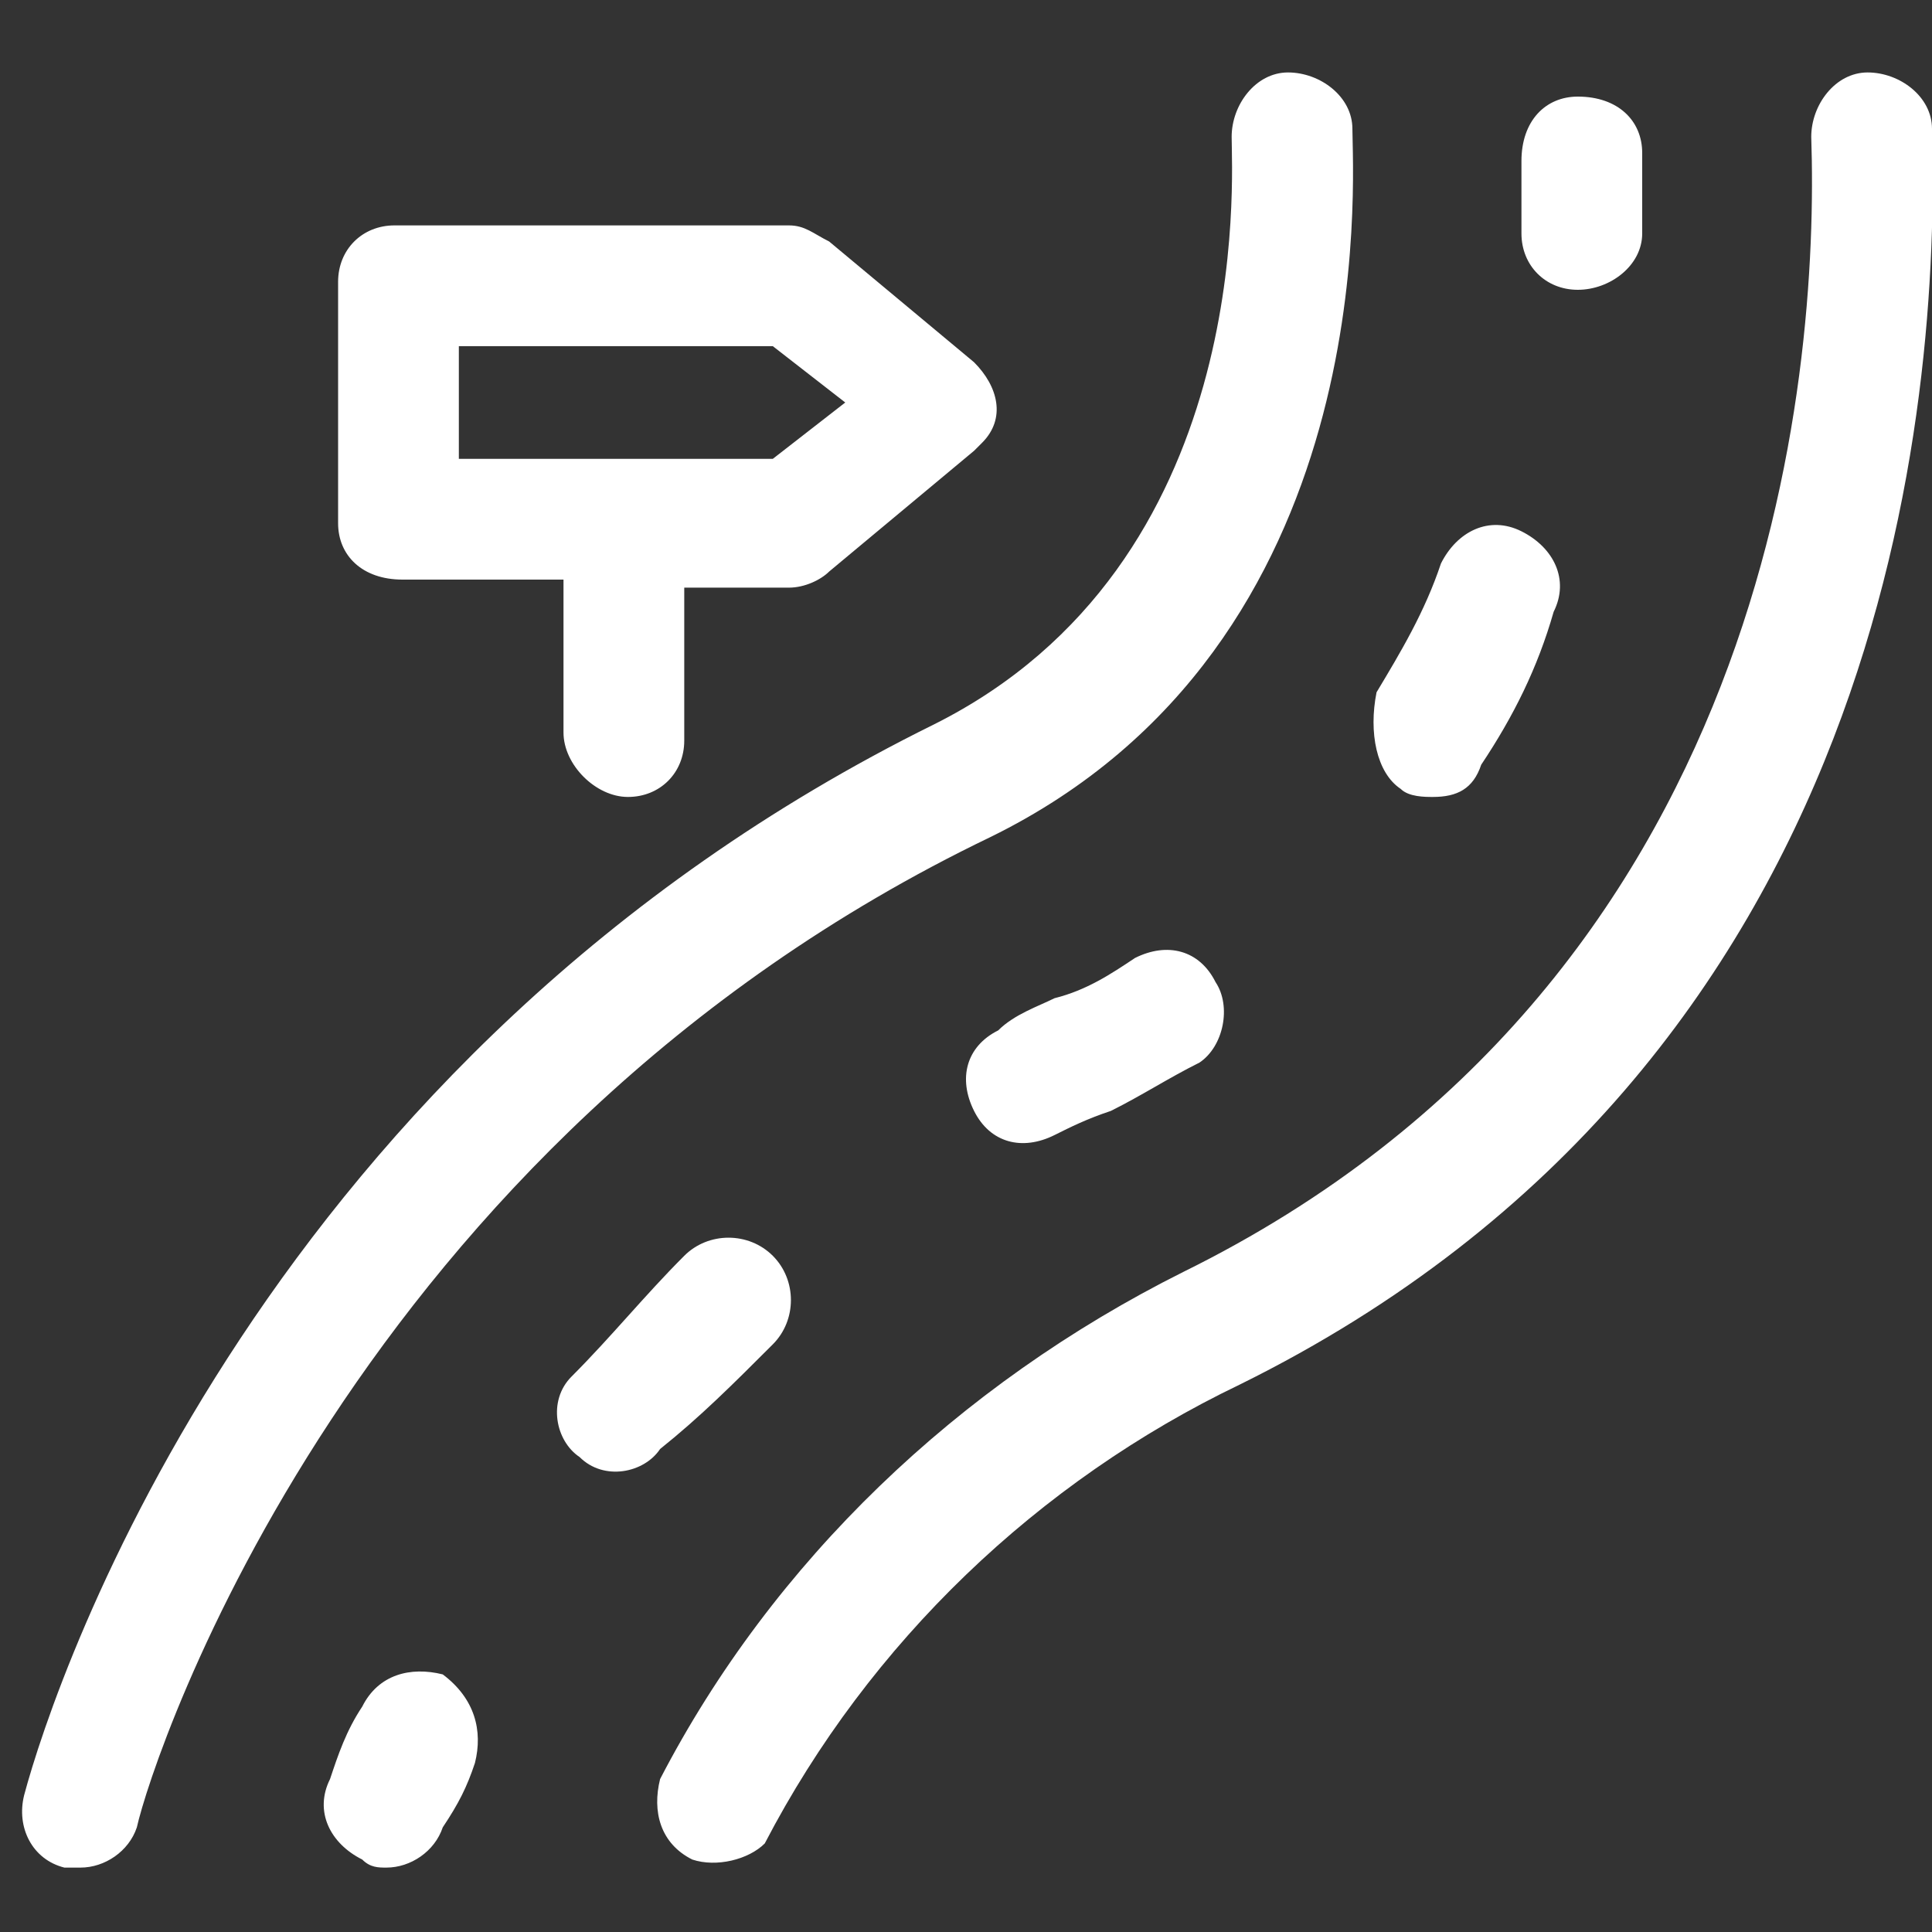 <?xml version="1.0" encoding="utf-8"?>
<!-- Generator: Adobe Illustrator 22.0.1, SVG Export Plug-In . SVG Version: 6.00 Build 0)  -->
<svg version="1.1" xmlns="http://www.w3.org/2000/svg" xmlns:xlink="http://www.w3.org/1999/xlink" x="0px" y="0px"
	 viewBox="0 0 24 24" style="enable-background:new 0 0 24 24;" xml:space="preserve">
<rect x="0" y="0" width="24" height="24" fill="#333333" stroke="none"/>
<style type="text/css">
	.st0{display:none;}
	.st1{display:inline;}
	.st2{display:inline;fill:#FFFFFF;}
	.st3{display:none;fill:#FFFFFF;}
	.st4{fill:#FFFFFF;}
</style>
<g id="Capa_1" class="st0">
	<rect x="0.1" y="0.1" class="st1" width="23.9" height="23.9"/>
</g>
<g id="Capa_2">
	<g id="flame" transform="translate(0,-952.362)" class="st0">
		<path class="st2" d="M13.3,954c-1.4,0.6-2.6,2.9-2.9,4.2c-0.1,0.6-0.1,1.1-0.1,1.7c-0.2-0.4-0.3-0.8-0.4-1.4
			c0-0.3-0.2-0.5-0.4-0.6c-0.2-0.1-0.5,0-0.7,0.1c-2.5,2.2-4.1,5.5-4.1,8.8c0,3.6,2.1,5.9,5,7.5c0.2,0.1,0.6,0.1,0.8-0.1
			c0.2-0.2,0.3-0.5,0.2-0.8c-0.2-0.3-0.3-0.6-0.3-1c0-1.1,0.7-2.3,1.6-2.9c0.9,0.6,1.6,1.8,1.6,2.9c0,0.3-0.1,0.7-0.3,1
			c-0.1,0.3-0.1,0.6,0.2,0.8c0.2,0.2,0.5,0.2,0.8,0.1c2.8-1.5,4.8-3.8,5-7.1c0-0.4-0.3-0.7-0.6-0.7c-0.4,0-0.7,0.3-0.7,0.6
			c-0.1,2.3-1.2,3.9-3,5.2c-0.1-1.8-1.1-3.4-2.6-4.1c-0.2-0.1-0.4-0.1-0.6,0c-1.5,0.7-2.6,2.4-2.6,4.1c-1.9-1.3-3-3-3-5.5
			c0-2.4,1-5,2.7-6.9c0.4,1.2,1.2,2,2.1,2.6c0.2,0.1,0.5,0.1,0.8,0c0.2-0.2,0.3-0.4,0.3-0.7c-0.3-1.3-0.4-2.3-0.2-3.3
			c0.1-0.7,0.5-1.4,1.1-2.2c0.3,1.5,1.1,2.7,2,3.8c1.2,1.5,2.4,3,2.9,4.9c0.1,0.4,0.5,0.6,0.8,0.6c0.4-0.1,0.6-0.5,0.5-0.9
			c-0.6-2.3-2-3.9-3.1-5.4c-1.1-1.5-2-2.8-1.8-4.6C14.1,954.4,13.7,954,13.3,954L13.3,954z"/>
	</g>
	<path id="ice" class="st3" d="M22,14.5c-0.1-0.4-0.5-0.6-0.9-0.5c0,0,0,0,0,0l-1.6,0.4c-0.4,0.1-0.9,0-1.3-0.2l-3.4-1.9
		c-0.2-0.1-0.3-0.3-0.2-0.5c0-0.1,0.1-0.2,0.2-0.2l3.4-1.9c0.4-0.2,0.9-0.3,1.3-0.2l1.6,0.4c0.4,0.1,0.8-0.1,0.9-0.5c0,0,0,0,0,0
		l0.2-0.7c0.1-0.4-0.1-0.8-0.5-0.9c0,0,0,0,0,0l-1.1-0.3c-0.4-0.1-0.6-0.5-0.5-0.9l0.3-1.1C20.6,5.4,20.3,5,20,4.9c0,0,0,0,0,0
		l-0.7-0.2c-0.4-0.1-0.8,0.1-0.9,0.5c0,0,0,0,0,0L18,6.8c-0.1,0.4-0.4,0.8-0.8,1l-3.4,1.9c-0.3,0.2-0.6,0-0.6-0.4V5.6
		c0-0.4,0.2-0.9,0.5-1.2l1.2-1.2c0.3-0.3,0.3-0.7,0-1l-0.5-0.5c-0.3-0.3-0.7-0.3-1,0l-0.8,0.8c-0.3,0.3-0.7,0.3-1,0l-0.8-0.8
		c-0.3-0.3-0.7-0.3-1,0L9.4,2.2c-0.3,0.3-0.3,0.7,0,1l1.2,1.2c0.3,0.3,0.5,0.8,0.5,1.2v3.9c0,0.4-0.3,0.5-0.6,0.4L7.1,7.9
		c-0.4-0.2-0.7-0.6-0.8-1L5.9,5.2C5.8,4.8,5.4,4.6,5.1,4.7c0,0,0,0,0,0L4.4,4.9C4,5,3.8,5.4,3.9,5.8c0,0,0,0,0,0l0.3,1.1
		C4.3,7.2,4,7.6,3.7,7.7L2.6,8C2.2,8.1,2,8.4,2.1,8.8c0,0,0,0,0,0l0.2,0.7c0.1,0.4,0.5,0.6,0.9,0.5c0,0,0,0,0,0l1.6-0.4
		c0.4-0.1,0.9,0,1.3,0.2l3.4,1.9c0.2,0.1,0.3,0.3,0.2,0.5c0,0.1-0.1,0.2-0.2,0.2l-3.4,1.9c-0.4,0.2-0.9,0.3-1.3,0.2L3.2,14
		c-0.4-0.1-0.8,0.1-0.9,0.5c0,0,0,0,0,0l-0.2,0.7C2,15.6,2.2,16,2.6,16.1c0,0,0,0,0,0l1.1,0.3c0.4,0.1,0.6,0.5,0.5,0.9l-0.3,1.1
		C3.8,18.6,4,19,4.4,19.1c0,0,0,0,0,0l0.7,0.2c0.4,0.1,0.8-0.1,0.9-0.5c0,0,0,0,0,0l0.4-1.6c0.1-0.4,0.4-0.8,0.8-1l3.4-1.9
		c0.3-0.2,0.6,0,0.6,0.4v3.9c0,0.4-0.2,0.9-0.5,1.2l-1.2,1.2c-0.3,0.3-0.3,0.7,0,1l0.5,0.5c0.3,0.3,0.7,0.3,1,0l0.8-0.8
		c0.3-0.3,0.7-0.3,1,0l0.8,0.8c0.3,0.3,0.7,0.3,1,0l0.5-0.5c0.3-0.3,0.3-0.7,0-1l-1.2-1.2c-0.3-0.3-0.5-0.8-0.5-1.2v-3.9
		c0-0.4,0.3-0.5,0.6-0.4l3.4,1.9c0.4,0.2,0.7,0.6,0.8,1l0.4,1.6c0.1,0.4,0.5,0.6,0.9,0.5c0,0,0,0,0,0l0.7-0.2
		c0.4-0.1,0.6-0.5,0.5-0.9c0,0,0,0,0,0l-0.3-1.1c-0.1-0.4,0.1-0.8,0.5-0.9l1.1-0.3c0.4-0.1,0.6-0.5,0.5-0.9c0,0,0,0,0,0L22,14.5z"/>
	<path id="road" class="st4" d="M5.9,21.9c-0.1,0.3-0.2,0.5-0.4,0.8c-0.1,0.3-0.4,0.5-0.7,0.5c-0.1,0-0.2,0-0.3-0.1
		c-0.4-0.2-0.6-0.6-0.4-1c0,0,0,0,0,0c0.1-0.3,0.2-0.6,0.4-0.9c0.2-0.4,0.6-0.5,1-0.4C5.9,21.1,6,21.5,5.9,21.9L5.9,21.9z M17.4,9.8
		c0.1,0.1,0.3,0.1,0.4,0.1c0.3,0,0.5-0.1,0.6-0.4c0.4-0.6,0.7-1.2,0.9-1.9c0.2-0.4,0-0.8-0.4-1c-0.4-0.2-0.8,0-1,0.4
		c-0.2,0.6-0.5,1.1-0.8,1.6C17,9.1,17.1,9.6,17.4,9.8C17.4,9.8,17.4,9.8,17.4,9.8z M9.6,16.7c0.3-0.3,0.3-0.8,0-1.1
		c-0.3-0.3-0.8-0.3-1.1,0c-0.5,0.5-0.9,1-1.4,1.5c-0.3,0.3-0.2,0.8,0.1,1c0.3,0.3,0.8,0.2,1-0.1C8.7,17.6,9.1,17.2,9.6,16.7z
		 M14.1,11.9c-0.3,0.2-0.6,0.4-1,0.5c-0.2,0.1-0.5,0.2-0.7,0.4c-0.4,0.2-0.5,0.6-0.3,1c0.2,0.4,0.6,0.5,1,0.3
		c0.2-0.1,0.4-0.2,0.7-0.3c0.4-0.2,0.7-0.4,1.1-0.6c0.3-0.2,0.4-0.7,0.2-1C14.9,11.8,14.5,11.7,14.1,11.9L14.1,11.9z M19.6,3.6
		L19.6,3.6c0.4,0,0.8-0.3,0.8-0.7c0-0.3,0-0.7,0-1c0-0.4-0.3-0.7-0.8-0.7c-0.4,0-0.7,0.3-0.7,0.8c0,0.3,0,0.6,0,0.9
		C18.9,3.3,19.2,3.6,19.6,3.6C19.6,3.6,19.6,3.6,19.6,3.6z M24,1.6c0-0.4-0.4-0.7-0.8-0.7c-0.4,0-0.7,0.4-0.7,0.8
		c0.1,3-0.5,10.5-7.8,14.1c-2.8,1.4-5.1,3.6-6.5,6.3c-0.1,0.4,0,0.8,0.4,1c0.3,0.1,0.7,0,0.9-0.2c1.3-2.5,3.4-4.5,5.9-5.7
		C23.5,13.2,24.1,5,24,1.6z M16.8,1.6c0-0.4-0.4-0.7-0.8-0.7c-0.4,0-0.7,0.4-0.7,0.8c0,0.5,0.3,5.3-3.7,7.3
		C3.3,13.1,0.7,20.8,0.3,22.3c-0.1,0.4,0.1,0.8,0.5,0.9c0,0,0,0,0,0c0.1,0,0.1,0,0.2,0c0.3,0,0.6-0.2,0.7-0.5
		c0.2-0.9,2.7-8.5,10.6-12.3C17.2,8,16.8,2.2,16.8,1.6L16.8,1.6z M4.2,6.5v-3c0-0.4,0.3-0.7,0.7-0.7h4.9c0.2,0,0.3,0.1,0.5,0.2
		l1.8,1.5c0.3,0.3,0.4,0.7,0.1,1c0,0-0.1,0.1-0.1,0.1l-1.8,1.5c-0.1,0.1-0.3,0.2-0.5,0.2H8.5v1.9c0,0.4-0.3,0.7-0.7,0.7S7,9.5,7,9.1
		V7.2h-2C4.5,7.2,4.2,6.9,4.2,6.5z M5.7,5.7h3.9L10.5,5L9.6,4.3H5.7V5.7z"/>
	<g id="snacks" class="st0">
		<path class="st2" d="M9.3,17.5c0.2,0,0.5,0,0.7-0.2c0.9-0.4,1.3-1.1,1.6-1.7c0.3-0.6,0.7-1.2,1.6-1.9c1.3-1,2.9-0.9,3.5-0.6
			c0,0,0.1,0,0.1,0.1c0.6,0.2,1.2,0.1,1.7-0.2c0.9-0.6,1-1.8,0.3-3c-1-1.7-3.1-2.9-5.1-1.9c-0.8,0.4-1.5,1-2.1,1.9
			c-1-0.1-2,0-2.9,0.5c-2.2,1-2.4,3.5-1.5,5.4C7.7,16.8,8.5,17.4,9.3,17.5z M14.2,8.9c1.6-0.7,3.1,0.4,3.7,1.5
			c0.1,0.2,0.6,1.2,0,1.6c-0.2,0.1-0.5,0.2-0.7,0.1c-0.1,0-0.2-0.1-0.3-0.2c-0.7-0.4-2.3-1.4-4.1-1.9C13.2,9.6,13.7,9.2,14.2,8.9z
			 M9.2,11.3c0.6-0.3,1.3-0.4,1.9-0.4c1.3,0,2.6,0.5,3.6,1c-0.7,0.1-1.4,0.4-2.1,0.9c-1.1,0.8-1.5,1.6-1.9,2.3
			c-0.3,0.6-0.5,1-1.1,1.2c-0.5,0.2-1.1-0.4-1.4-1.1C7.6,14.1,7.5,12.1,9.2,11.3z"/>
		<path class="st2" d="M4.1,4.6c0,0,0.1,0.1,0.1,0.1C2.8,9.8,2.8,14.5,4,18.4c0,0,0,0.1,0,0.1c0,0,0,0,0,0c-0.5,0.8-0.9,1.4-1.3,3.5
			c0,0.2,0,0.3,0.1,0.5c0.1,0.1,0.2,0.2,0.4,0.2c0,0,0.1,0,0.1,0c6.1-0.8,11.8-0.8,17.9,0c0.3,0,0.6-0.2,0.6-0.5
			c0.2-1.7,0-2.6-1-3.9c1-5,1-9.2,0.1-13.5c0-0.1-0.1-0.2-0.1-0.2c0.5-0.7,1-1.5,1.2-2.8c0-0.2,0-0.3-0.1-0.5
			c-0.1-0.1-0.3-0.2-0.5-0.2C15.4,2,9.7,2,3.6,1.2C3.3,1.2,3,1.4,3,1.7C2.8,2.9,3.5,3.8,4.1,4.6z M20.9,2.3c-0.3,0.9-0.7,1.4-1.1,2
			c-0.5,0.6-0.9,1.2-1.1,2.2c-0.1,0.3,0.1,0.6,0.4,0.6c0.3,0.1,0.6-0.1,0.6-0.4c0.1-0.4,0.2-0.7,0.4-1c0.7,3.6,0.6,7.3-0.1,11.5
			c-0.2-0.2-0.5-0.2-0.7,0c-0.2,0.2-0.2,0.5,0,0.8c0.2,0.3,0.5,0.5,0.7,0.8c0,0,0.1,0.1,0.1,0.1c0.8,1.1,1,1.6,0.9,2.7
			c-5.8-0.7-11.2-0.7-17,0c0.1-0.4,0.2-0.7,0.3-1l0.9-0.1c0.3,0,0.5-0.3,0.5-0.6c0-0.3-0.3-0.5-0.6-0.5l-0.2,0
			c0.1-0.1,0.1-0.2,0.2-0.3c0.2-0.3,0.4-0.6,0.6-1c0.1-0.3,0-0.6-0.2-0.7c-0.1-0.1-0.3-0.1-0.5,0C3.9,14.1,4,10.2,5,6
			C5,6.2,5.1,6.4,5.1,6.7c0,0.3,0.2,0.5,0.5,0.5c0,0,0,0,0,0c0.3,0,0.5-0.2,0.5-0.5c0-0.9-0.7-2.1-0.7-2.1c0,0,0,0,0.1,0
			C5.8,4.6,6,4.4,6,4.1c0-0.3-0.2-0.6-0.5-0.6l-1-0.1c0,0,0,0-0.1,0C4.3,3,4.1,2.7,4.1,2.4C9.8,3.1,15.2,3,20.9,2.3z"/>
		<path class="st2" d="M7.7,4.8C8.6,4.9,9.3,5,9.9,5.1c0,0,0,0,0,0c0.3,0,0.5-0.2,0.5-0.5C10.5,4.3,10.3,4,10,4
			C9.4,4,8.7,3.9,7.8,3.8C7.5,3.7,7.3,4,7.2,4.2C7.2,4.5,7.4,4.8,7.7,4.8z"/>
		<path class="st2" d="M12.2,5.2C12.2,5.2,12.2,5.2,12.2,5.2c0.8,0,1.5,0,2.3-0.1c0.3,0,0.5-0.3,0.5-0.6C15,4.2,14.7,4,14.4,4
			c-0.8,0.1-1.5,0.1-2.2,0.1c-0.3,0-0.5,0.2-0.5,0.5C11.7,4.9,11.9,5.2,12.2,5.2z"/>
		<path class="st2" d="M16.7,4.9C16.7,4.9,16.7,4.9,16.7,4.9c0.4,0,0.7-0.1,1.1-0.1c0.3,0,0.5-0.3,0.5-0.6c0-0.3-0.3-0.5-0.6-0.5
			c-0.3,0-0.7,0.1-1,0.1c-0.3,0-0.5,0.3-0.5,0.6C16.2,4.7,16.4,4.9,16.7,4.9z"/>
		<path class="st2" d="M17.9,19.3c-0.3,0-0.6,0.2-0.6,0.5c0,0.3,0.2,0.6,0.5,0.6c0.3,0,0.6,0.1,1,0.1c0,0,0,0,0.1,0
			c0.3,0,0.5-0.2,0.5-0.5c0-0.3-0.2-0.6-0.5-0.6C18.5,19.4,18.2,19.4,17.9,19.3z"/>
		<path class="st2" d="M12.4,18.9l-0.3,0c-0.5,0-1,0-1.5,0c-0.3,0-0.5,0.3-0.5,0.5c0,0.3,0.2,0.5,0.5,0.5c0,0,0,0,0,0
			c0.5,0,1,0,1.5,0l0.3,0c0,0,0,0,0,0c0.3,0,0.5-0.2,0.5-0.5C12.9,19.2,12.6,18.9,12.4,18.9z"/>
		<path class="st2" d="M6.9,20.2C6.9,20.2,6.9,20.2,6.9,20.2c0.7-0.1,1.3-0.1,1.9-0.2c0.3,0,0.5-0.3,0.5-0.6c0-0.3-0.3-0.5-0.6-0.5
			c-0.6,0-1.2,0.1-1.8,0.2c-0.3,0-0.5,0.3-0.5,0.6C6.4,20,6.6,20.2,6.9,20.2z"/>
		<path class="st2" d="M16,19.1c-0.6-0.1-1.3-0.1-1.8-0.1c-0.3,0-0.5,0.2-0.6,0.5c0,0.3,0.2,0.5,0.5,0.6c0.6,0,1.2,0.1,1.8,0.1
			c0,0,0,0,0,0c0.3,0,0.5-0.2,0.5-0.5C16.5,19.4,16.3,19.2,16,19.1z"/>
	</g>
	<g id="chart" class="st0">
		<path class="st2" d="M20.4,1.9c-1.3,0.3-2.2,1.6-1.9,3c0.2,0.7,0.6,1.3,1.2,1.6l-1.6,3.3c-0.5-0.3-1.1-0.4-1.7-0.3
			c-0.7,0.2-1.3,0.6-1.6,1.2L9.9,9.6c0-0.1,0-0.3-0.1-0.4C9.6,7.8,8.2,7,6.9,7.3c-1.3,0.3-2.2,1.6-1.9,3c0.1,0.5,0.3,0.9,0.6,1.2
			l-2.3,3.4c-0.2,0-0.5,0-0.7,0.1c-1.3,0.3-2.2,1.6-1.9,3c0.3,1.3,1.6,2.2,3,1.9c1.3-0.3,2.2-1.6,1.9-3c-0.1-0.7-0.6-1.2-1.1-1.6
			L6.6,12C7,12.2,7.5,12.2,8,12.1c0.8-0.2,1.4-0.7,1.7-1.4l4.7,1.1c0,0.2,0,0.5,0.1,0.7c0.3,1.3,1.6,2.2,3,1.9
			c1.3-0.3,2.2-1.6,1.9-3c-0.1-0.3-0.2-0.6-0.4-0.8l1.9-3.8c0.2,0,0.4,0,0.7-0.1c1.3-0.3,2.2-1.6,1.9-3C23.1,2.5,21.7,1.6,20.4,1.9z
			 M3.4,18.6c-0.7,0.2-1.5-0.3-1.6-1c-0.2-0.7,0.3-1.5,1-1.6c0.7-0.2,1.5,0.3,1.6,1C4.6,17.7,4.2,18.4,3.4,18.6z M7.7,11
			c-0.7,0.2-1.5-0.3-1.6-1c-0.2-0.7,0.3-1.5,1-1.6c0.7-0.2,1.5,0.3,1.6,1C8.9,10.2,8.5,10.9,7.7,11z M17.2,13.3
			c-0.7,0.2-1.5-0.3-1.6-1c-0.2-0.7,0.3-1.5,1-1.6c0.7-0.2,1.5,0.3,1.6,1C18.4,12.4,17.9,13.1,17.2,13.3z M21.2,5.6
			c-0.7,0.2-1.5-0.3-1.6-1c-0.2-0.7,0.3-1.5,1-1.6c0.7-0.2,1.5,0.3,1.6,1C22.4,4.8,22,5.5,21.2,5.6z"/>
	</g>
</g>
</svg>
